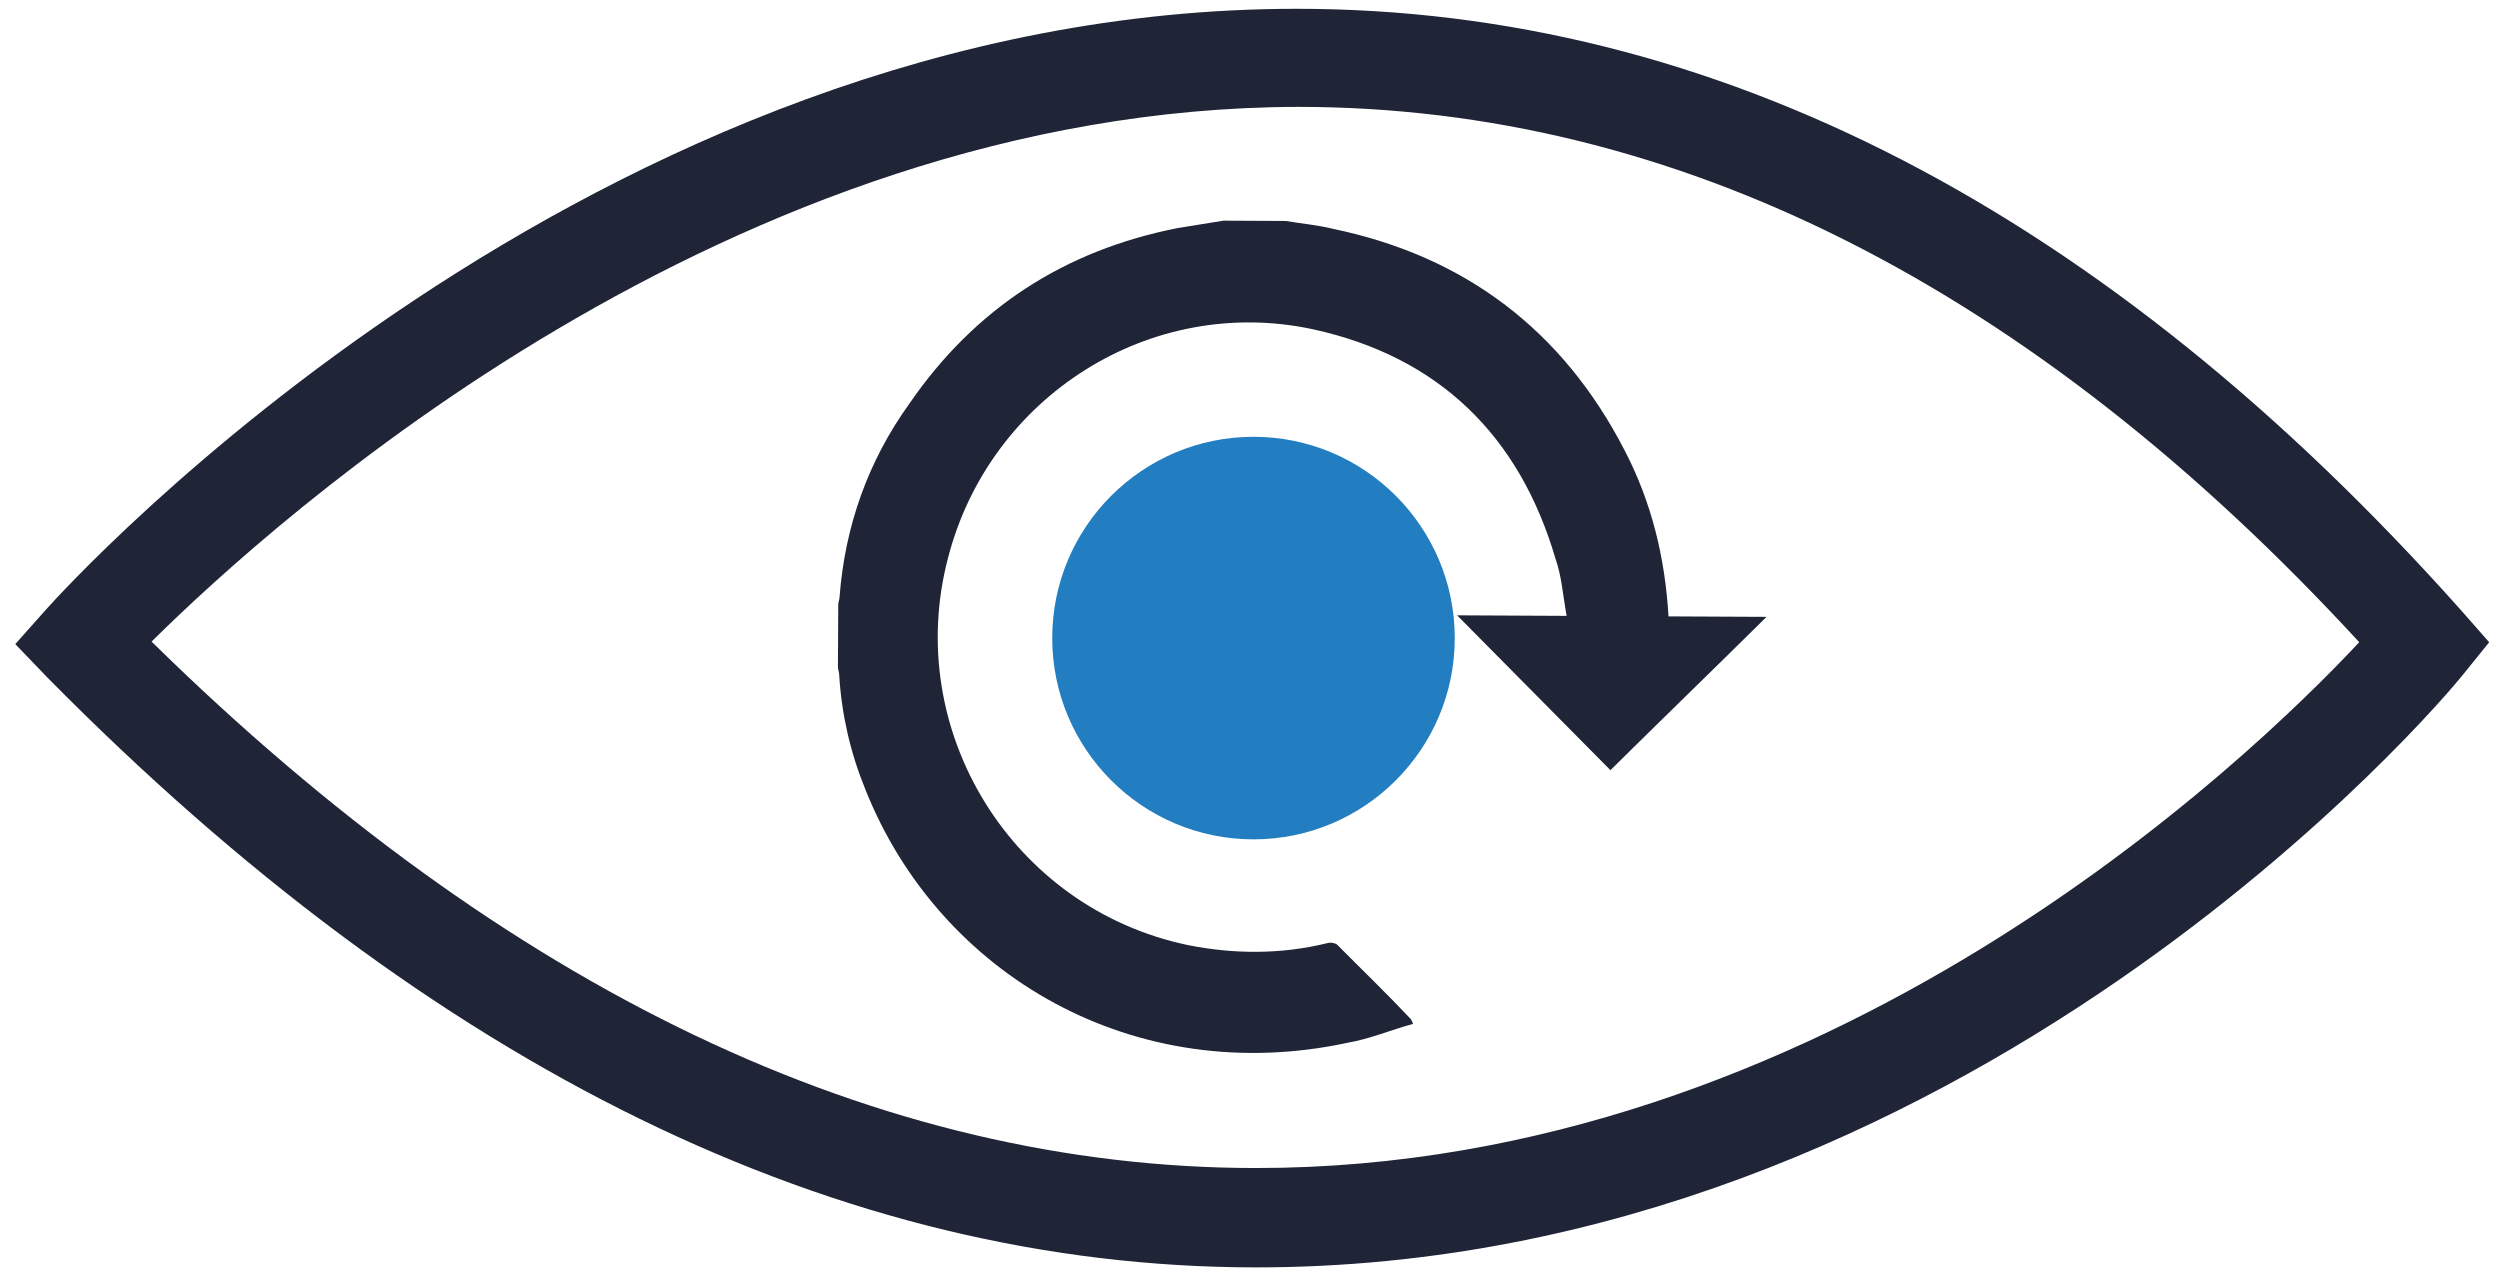 <?xml version="1.0" encoding="UTF-8" standalone="no"?><!DOCTYPE svg PUBLIC "-//W3C//DTD SVG 1.1//EN" "http://www.w3.org/Graphics/SVG/1.1/DTD/svg11.dtd"><svg width="100%" height="100%" viewBox="0 0 137 70" version="1.1" xmlns="http://www.w3.org/2000/svg" xmlns:xlink="http://www.w3.org/1999/xlink" xml:space="preserve" xmlns:serif="http://www.serif.com/" style="fill-rule:evenodd;clip-rule:evenodd;stroke-linejoin:round;stroke-miterlimit:2;"><path id="Continuous" d="M70.465,12.11c0.837,0.144 1.744,0.218 2.58,0.431c7.251,1.502 12.604,5.576 15.991,12.153c1.452,2.798 2.205,5.803 2.398,9.084c1.814,0.009 3.559,0.017 5.373,0.026c-2.875,2.847 -5.75,5.625 -8.555,8.402c-2.778,-2.805 -5.556,-5.61 -8.403,-8.486c1.954,0.01 3.908,0.02 6.002,0.03c-0.204,-1.118 -0.268,-2.165 -0.613,-3.143c-1.99,-6.779 -6.435,-11.058 -13.267,-12.558c-8.923,-1.928 -17.744,3.681 -20.021,12.532c-2.489,9.479 3.534,19.209 13.155,21.211c2.51,0.501 5.092,0.514 7.607,-0.102c0.21,-0.069 0.489,0.002 0.558,0.073c1.319,1.332 2.708,2.665 4.027,4.067c0,0 0.07,0.07 0.139,0.28c-1.258,0.343 -2.377,0.826 -3.565,1.029c-11.666,2.524 -22.383,-3.67 -26.45,-13.879c-0.827,-2.028 -1.305,-4.124 -1.434,-6.288c0.001,-0.139 -0.069,-0.279 -0.068,-0.419c0.006,-1.116 0.011,-2.233 0.017,-3.419c0.001,-0.14 0.071,-0.279 0.072,-0.419c0.298,-3.906 1.572,-7.459 3.821,-10.588c3.585,-5.216 8.486,-8.402 14.703,-9.628c0.838,-0.135 1.676,-0.271 2.514,-0.406c1.117,0.005 2.303,0.011 3.419,0.017Z" style="fill:#1f2536;fill-rule:nonzero;"/><path id="Iris" d="M68.695,23.937c6.087,0.002 11.028,4.945 11.026,11.033c-0.001,6.087 -4.945,11.028 -11.033,11.027c-6.087,-0.002 -11.028,-4.946 -11.026,-11.033c0.001,-6.088 4.945,-11.029 11.033,-11.027Z" style="fill:#227dc1;"/><path id="Eyeliner" d="M68.822,69.453c-22.828,-0.007 -45.094,-10.903 -66.241,-32.341l-1.744,-1.815l1.676,-1.884c1.187,-1.326 29.817,-32.942 68.562,-32.931c22.897,0.006 44.326,11.112 63.796,32.967l1.536,1.746l-1.467,1.815c-1.047,1.326 -27.235,32.453 -66.118,32.443m-60.516,-34.294c19.472,19.134 39.853,28.843 60.517,28.849c31.205,0.008 54.388,-22.324 60.463,-28.815c-17.936,-19.482 -37.479,-29.33 -58.143,-29.336c-31.205,0.061 -56.133,22.672 -62.837,29.302" style="fill:#1f2536;fill-rule:nonzero;"/></svg>